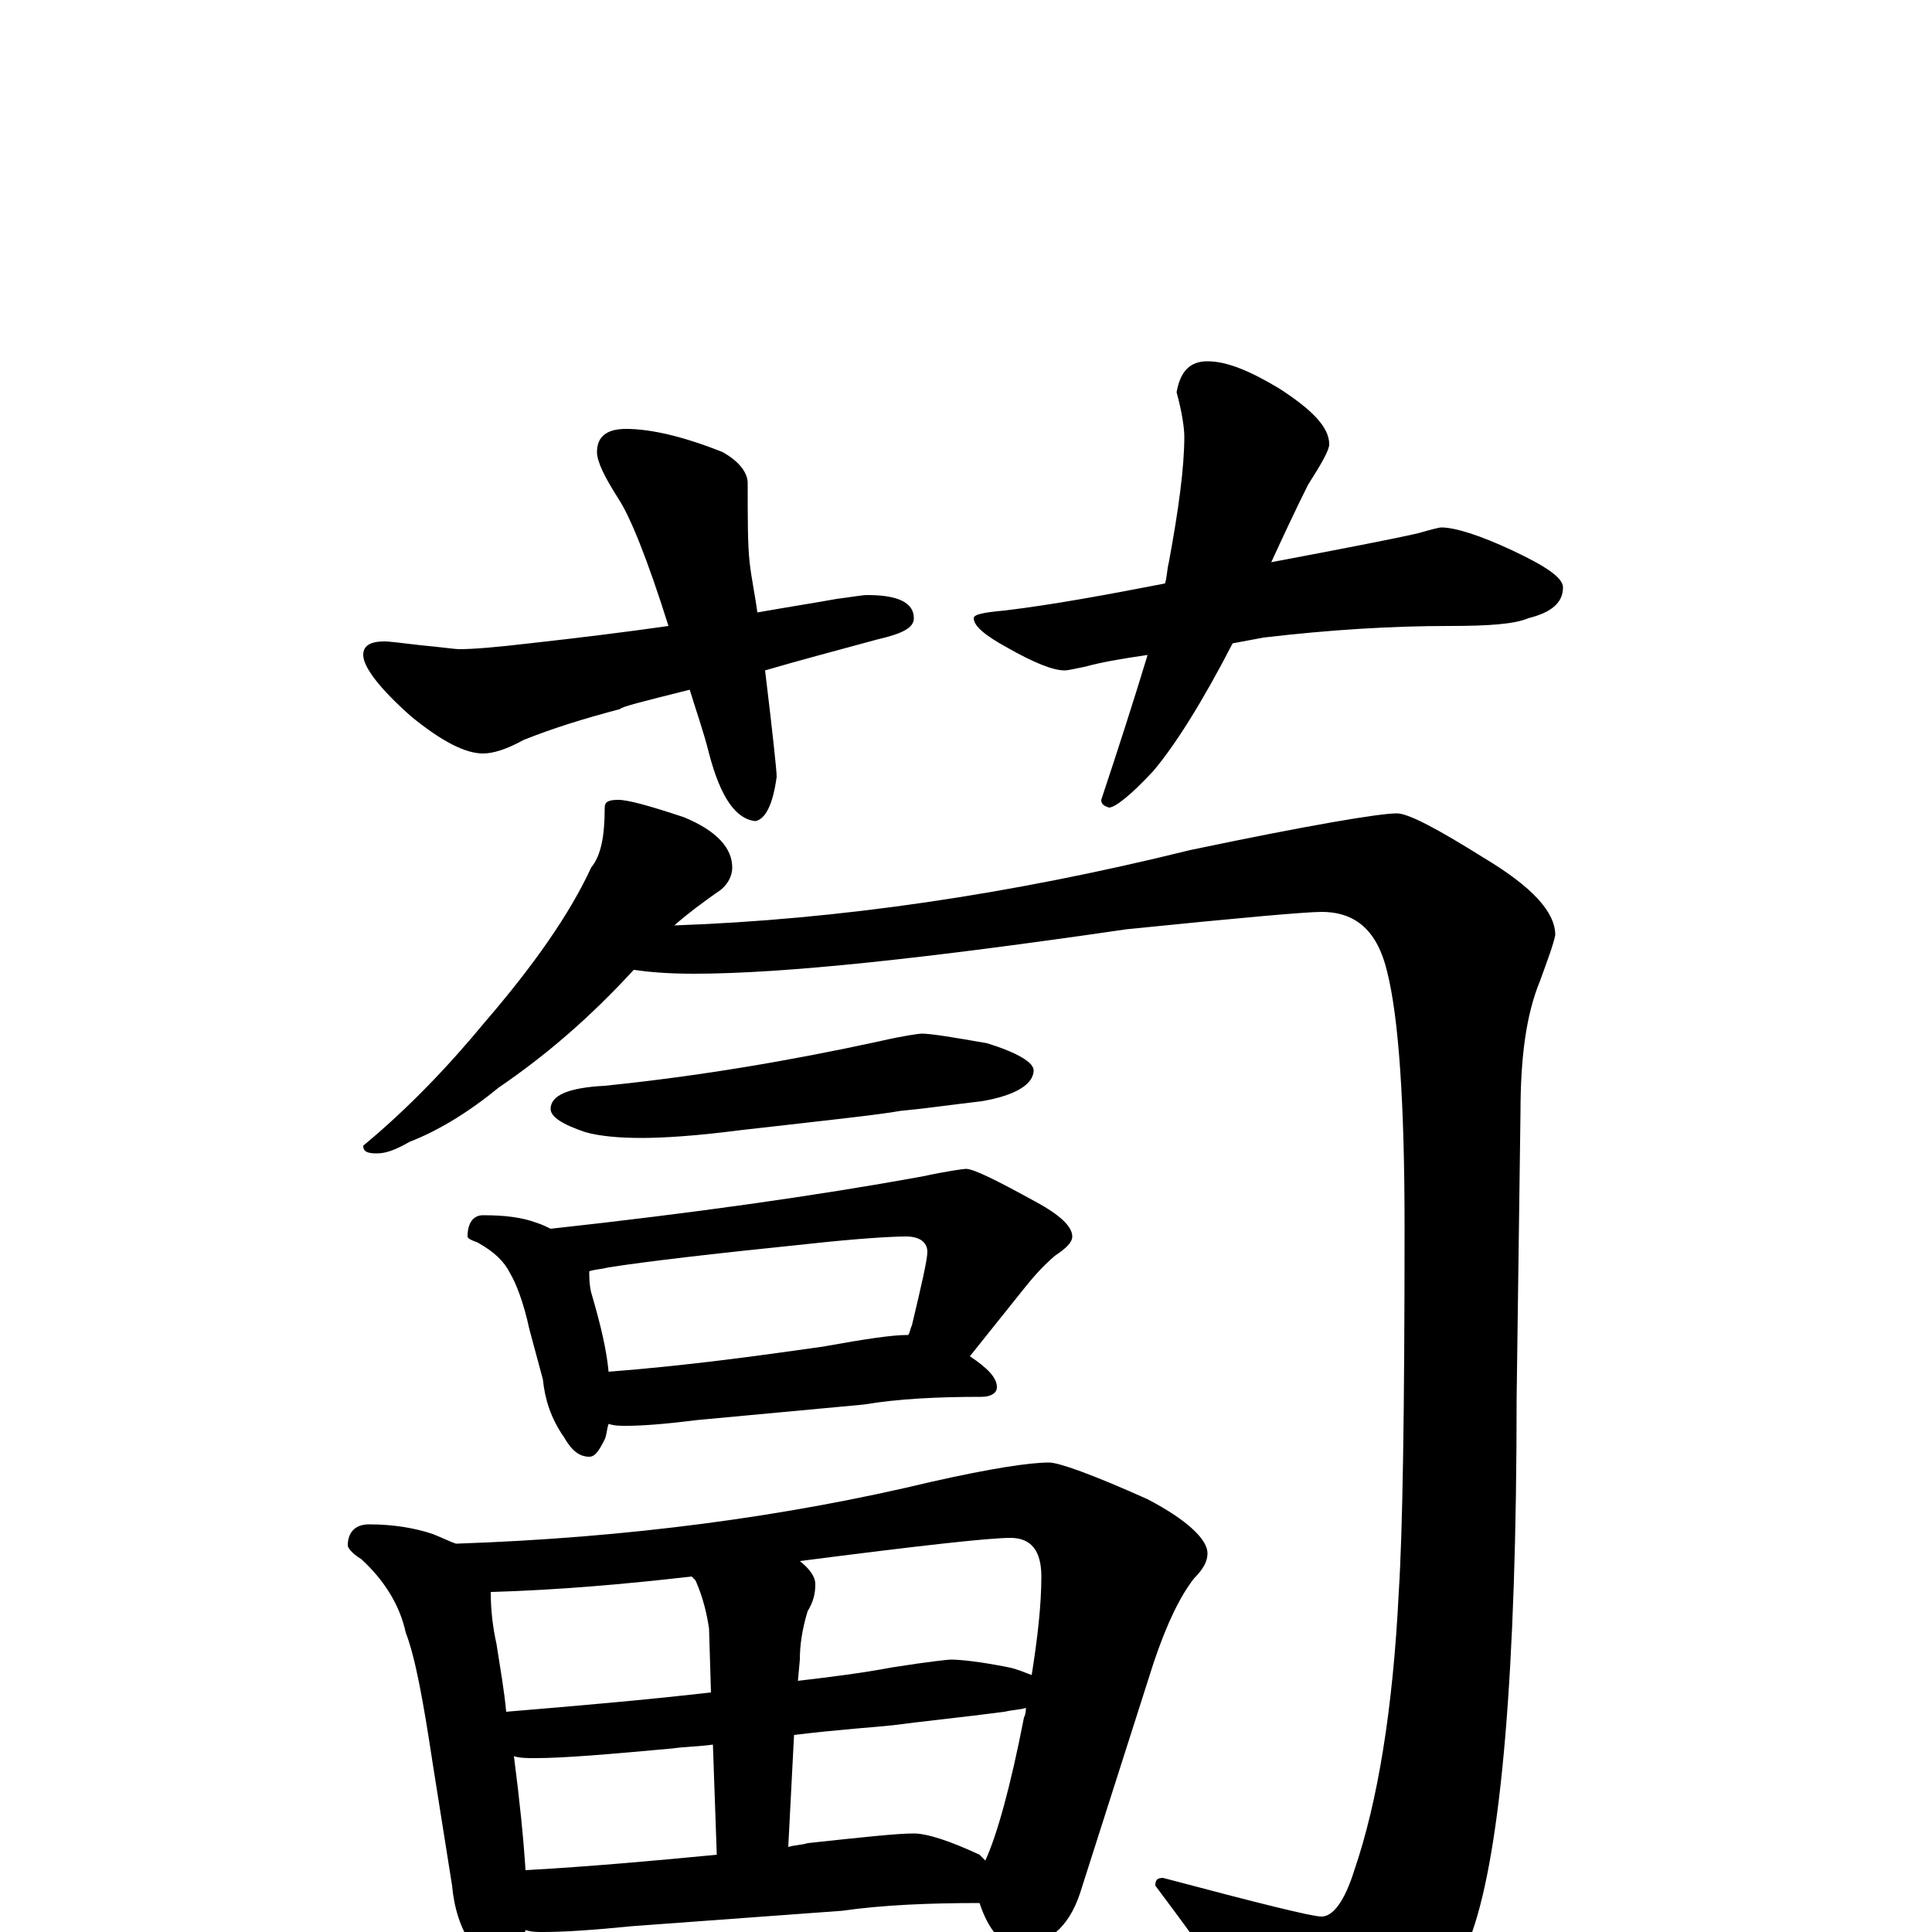 <?xml version="1.0" encoding="utf-8" ?>
<!DOCTYPE svg PUBLIC "-//W3C//DTD SVG 1.1//EN" "http://www.w3.org/Graphics/SVG/1.1/DTD/svg11.dtd">
<svg version="1.1" id="Layer_1" xmlns="http://www.w3.org/2000/svg" xmlns:xlink="http://www.w3.org/1999/xlink" x="0px" y="145px" width="1000px" height="1000px" viewBox="0 0 1000 1000" enable-background="new 0 0 1000 1000" xml:space="preserve">
<g id="Layer_1">
<path id="glyph" transform="matrix(1 0 0 -1 0 1000)" d="M324,778C337,778 354,774 374,766C383,761 387,755 387,750C387,731 387,718 388,709C389,700 391,691 392,683C409,686 422,688 433,690C441,691 446,692 449,692C465,692 473,688 473,680C473,675 467,672 454,669C432,663 413,658 396,653C400,620 402,601 402,598C400,583 396,576 391,575C381,576 373,587 367,610C364,622 360,633 357,643C333,637 321,634 321,633C302,628 286,623 271,617C262,612 255,610 250,610C241,610 229,616 213,629C196,644 188,655 188,661C188,666 192,668 199,668C202,668 209,667 218,666C229,665 235,664 238,664C245,664 257,665 274,667C301,670 325,673 346,676C335,711 326,733 320,742C313,753 309,761 309,766C309,774 314,778 324,778M625,813C635,813 647,808 662,799C679,788 688,779 688,770C688,767 684,760 677,749C670,735 664,722 658,709C695,716 721,721 734,724C741,726 745,727 746,727C753,727 766,723 783,715C800,707 809,701 809,696C809,688 803,683 791,680C784,677 771,676 750,676C720,676 688,674 654,670C649,669 643,668 638,667C622,636 608,614 597,601C585,588 577,582 574,582C571,583 570,584 570,586C579,613 587,638 594,661C580,659 569,657 562,655C557,654 553,653 551,653C545,653 535,657 521,665C510,671 504,676 504,680C504,682 509,683 520,684C545,687 572,692 603,698C604,701 604,705 605,709C610,736 613,758 613,774C613,778 612,786 609,797C611,808 616,813 625,813M320,586C325,586 336,583 354,577C371,570 379,561 379,551C379,546 376,541 371,538C364,533 357,528 349,521C434,524 523,537 616,560C678,573 714,579 723,579C729,579 744,571 768,556C793,541 805,528 805,516C804,511 801,503 797,492C790,475 787,453 787,424l-2,-148C785,135 777,43 762,0C751,-34 735,-62 716,-83C707,-92 697,-97 688,-97C683,-97 676,-89 665,-72C653,-52 631,-20 598,24C598,27 599,28 602,28C651,15 679,8 684,8C690,8 696,16 701,32C713,67 721,115 724,176C726,207 727,270 727,365C727,429 724,473 718,497C713,518 702,528 684,528C676,528 642,525 583,519C480,504 406,496 359,496C345,496 335,497 328,498C306,474 283,454 258,437C241,423 225,414 212,409C205,405 200,403 195,403C190,403 188,404 188,407C211,426 232,448 251,471C276,500 295,527 306,551C311,557 313,567 313,582C313,585 315,586 320,586M477,465C482,465 494,463 511,460C527,455 535,450 535,446C535,439 526,433 508,430C491,428 477,426 466,425C455,423 427,420 383,415C360,412 343,411 332,411C320,411 310,412 303,414C291,418 285,422 285,426C285,433 294,437 313,438C362,443 409,451 455,461C468,464 476,465 477,465M250,371C261,371 270,370 278,367C281,366 283,365 285,364C358,372 422,381 477,391C491,394 499,395 500,395C504,395 516,389 536,378C549,371 555,365 555,360C555,357 552,354 546,350C539,344 534,338 530,333l-28,-35C511,292 516,287 516,282C516,279 513,277 508,277C485,277 465,276 447,273l-86,-8C345,263 333,262 324,262C321,262 318,262 315,263C314,260 314,257 313,255C310,249 308,246 305,246C300,246 296,249 292,256C285,266 282,276 281,286l-7,26C271,326 267,336 264,341C261,347 256,352 247,357C244,358 242,359 242,360C242,367 245,371 250,371M315,290C354,293 391,298 426,303C448,307 462,309 469,309l1,0C471,310 471,312 472,314C477,335 480,348 480,352C480,357 476,360 469,360C462,360 444,359 417,356C368,351 334,347 315,344C311,343 308,343 305,342C305,339 305,335 306,331C311,314 314,301 315,290M191,211C204,211 215,209 224,206C229,204 233,202 236,201C325,204 407,215 482,233C513,240 533,243 543,243C548,243 565,237 594,224C615,213 625,203 625,196C625,192 623,188 618,183C611,174 604,160 597,139l-38,-119C553,2 542,-7 527,-7C519,-7 512,0 507,15C481,15 457,14 436,11l-109,-8C307,1 292,0 281,0C278,0 275,0 272,1C271,-3 270,-7 269,-10C266,-16 262,-19 258,-19C253,-19 249,-15 245,-8C238,2 235,13 234,24l-10,63C219,120 215,142 210,155C207,169 199,182 187,193C182,196 180,199 180,200C180,207 184,211 191,211M272,32C307,34 340,37 371,40l-2,57C362,96 355,96 348,95C315,92 292,90 277,90C273,90 269,90 266,91C269,68 271,48 272,32M408,44C411,45 415,45 418,46C446,49 464,51 473,51C480,51 492,47 507,40C508,39 509,38 510,37C516,50 523,75 530,111C531,113 531,115 531,116C528,115 524,115 520,114C497,111 477,109 462,107C453,106 436,105 411,102M262,114C298,117 333,120 368,124l-1,33C366,164 364,173 360,182C359,183 359,183 358,184C323,180 289,177 254,176C254,167 255,158 257,149C259,136 261,125 262,114M414,192C419,188 422,184 422,180C422,175 421,171 418,166C415,156 414,148 414,141l-1,-11C430,132 446,134 462,137C481,140 491,141 492,141C497,141 507,140 522,137C527,136 531,134 534,133C537,152 539,169 539,184C539,197 534,204 523,204C512,204 476,200 414,192z"/>
</g>
</svg>
